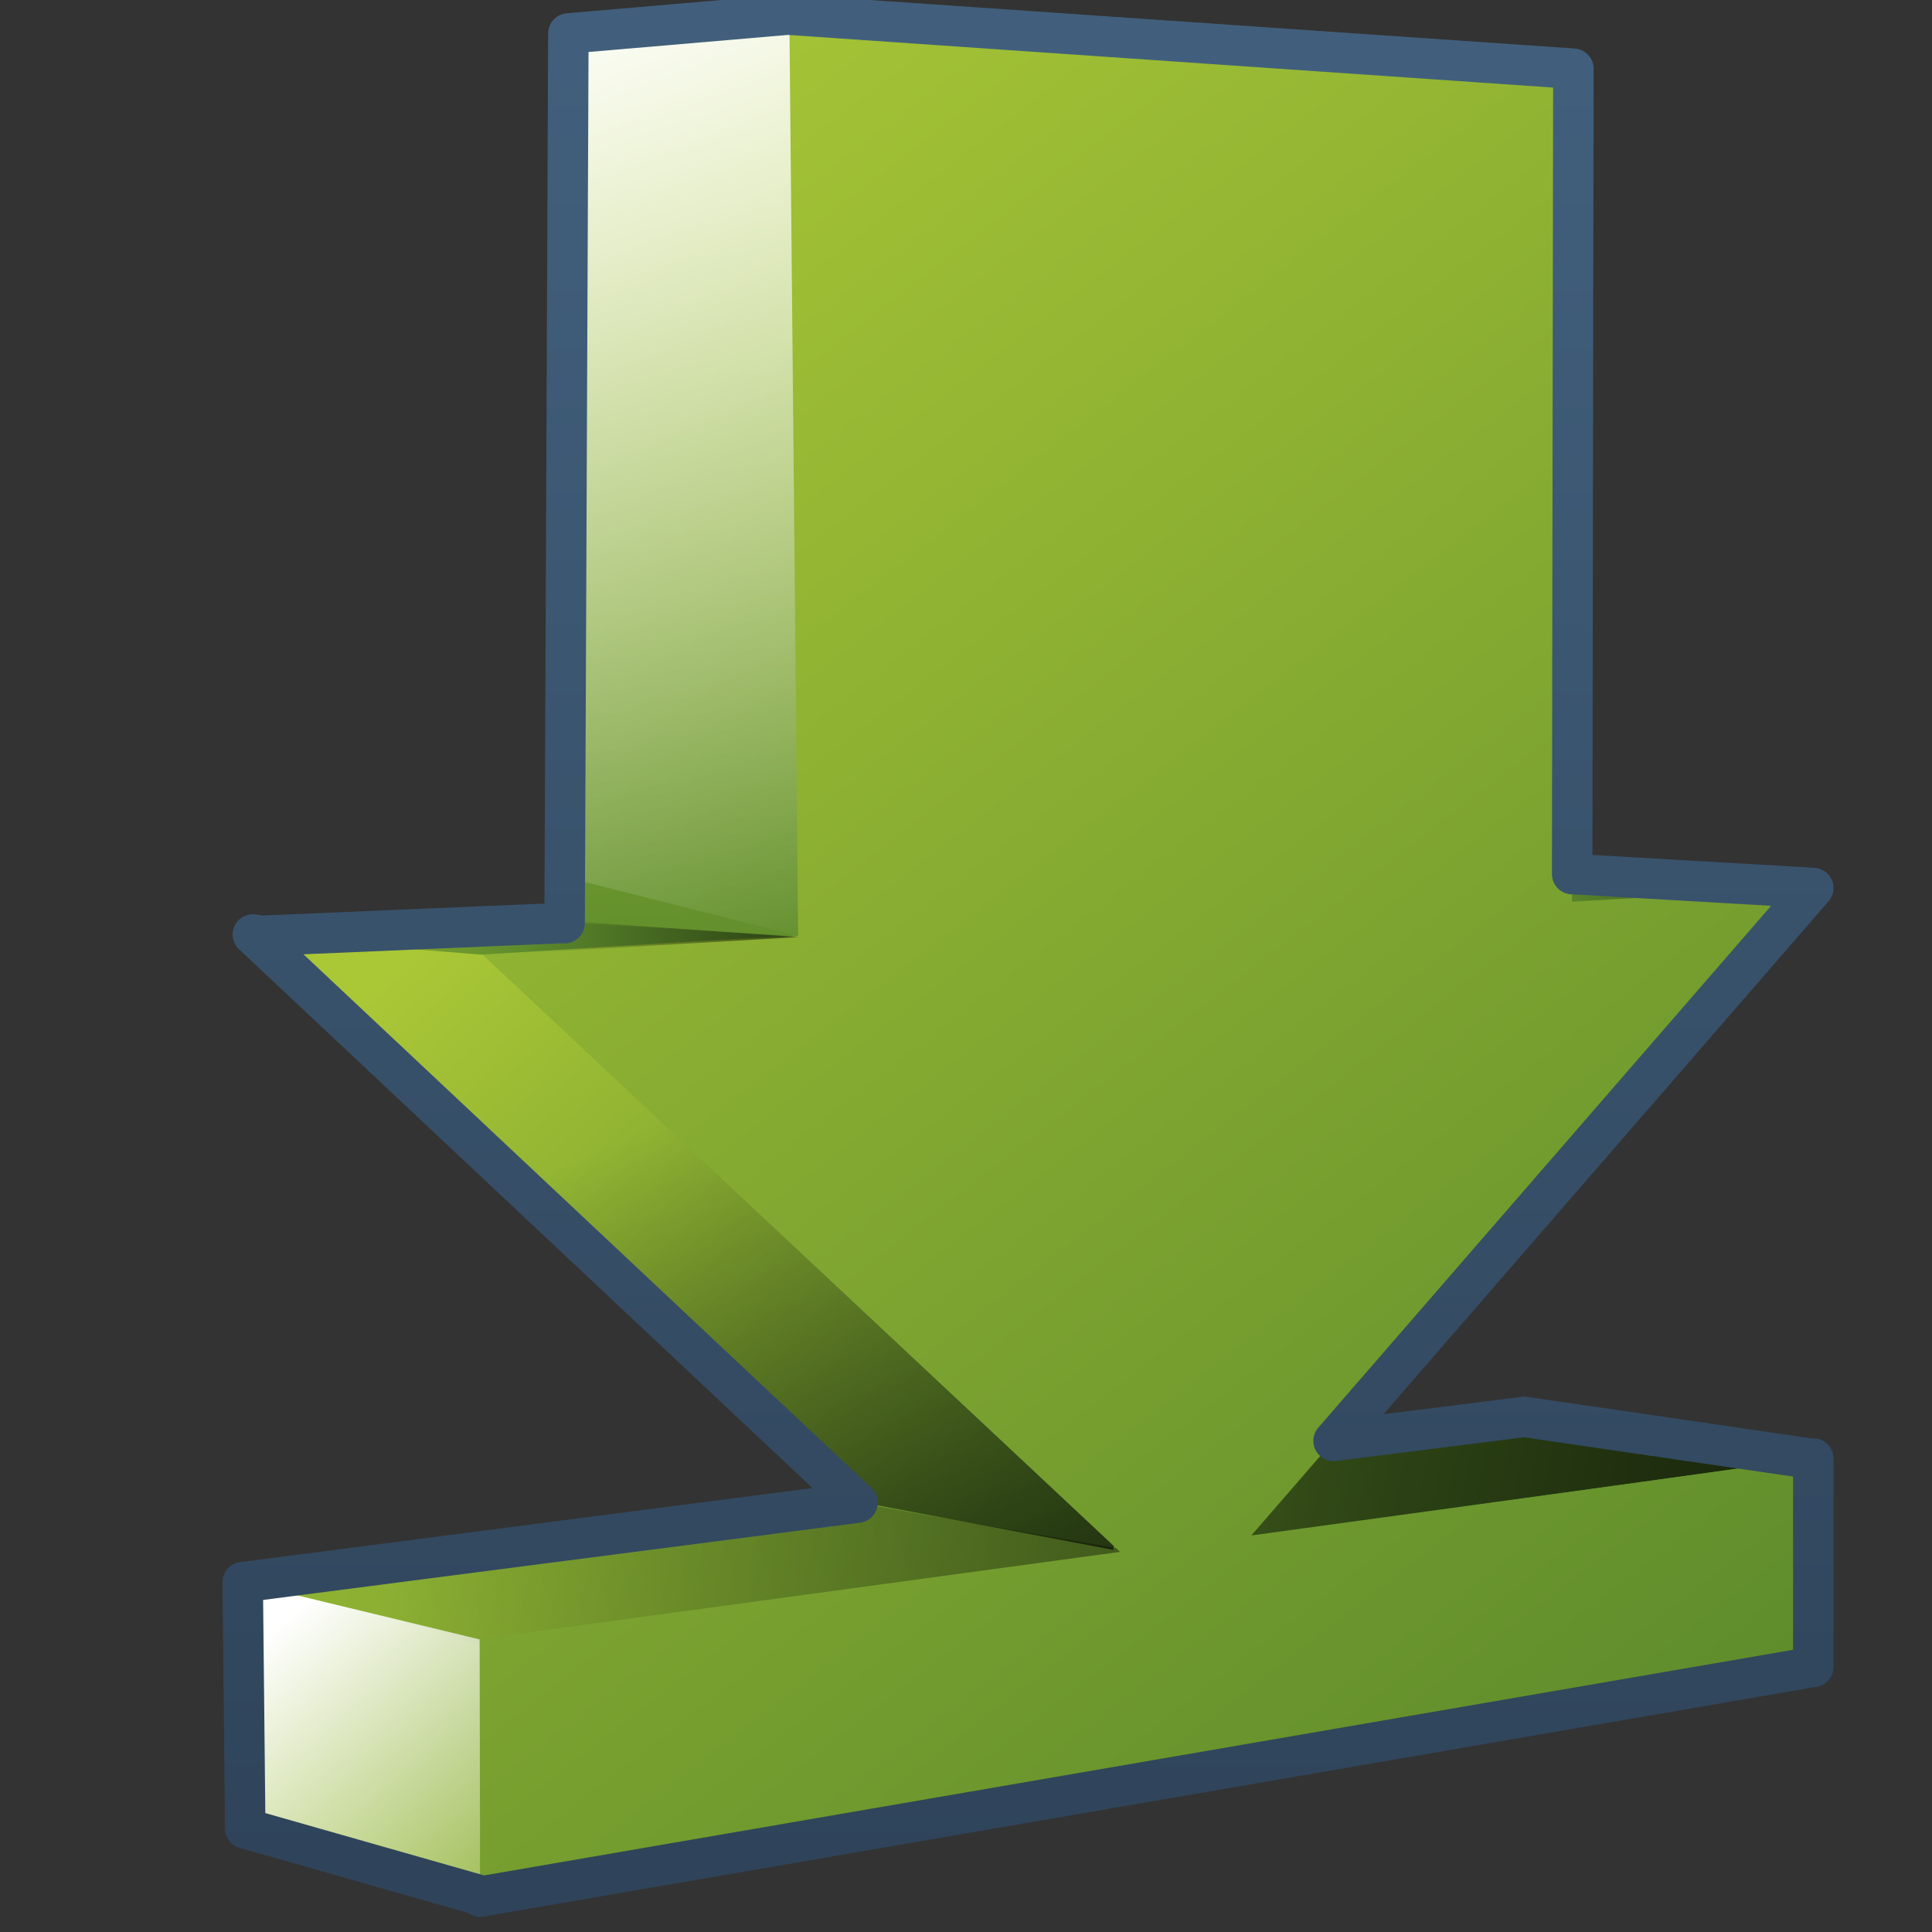 <?xml version="1.0" encoding="UTF-8" standalone="no"?>
<!-- Created with Inkscape (http://www.inkscape.org/) -->

<svg
   xmlns:dc="http://purl.org/dc/elements/1.1/"
   xmlns:cc="http://creativecommons.org/ns#"
   xmlns:rdf="http://www.w3.org/1999/02/22-rdf-syntax-ns#"
   xmlns:svg="http://www.w3.org/2000/svg"
   xmlns="http://www.w3.org/2000/svg"
   xmlns:xlink="http://www.w3.org/1999/xlink"
   xmlns:sodipodi="http://sodipodi.sourceforge.net/DTD/sodipodi-0.dtd"
   xmlns:inkscape="http://www.inkscape.org/namespaces/inkscape"
   width="16"
   height="16"
   id="svg2"
   sodipodi:version="0.32"
   inkscape:version="0.48.3.1 r9886"
   version="1.0"
   sodipodi:docname="go-bottom-symbolic.svg"
   inkscape:output_extension="org.inkscape.output.svg.inkscape">
  <rect width="100%" height="100%" fill="#333333" stroke="none"/>
  <defs
     id="defs4">
    <linearGradient
       id="linearGradient5316">
      <stop
         style="stop-color:#aac736;stop-opacity:1;"
         offset="0"
         id="stop5320" />
      <stop
         style="stop-color:#5d8b2c;stop-opacity:1;"
         offset="1"
         id="stop5322" />
    </linearGradient>
    <linearGradient
       id="linearGradient9863">
      <stop
         style="stop-color:#2f445a;stop-opacity:1;"
         offset="0"
         id="stop9865" />
      <stop
         style="stop-color:#415f7c;stop-opacity:1"
         offset="1"
         id="stop9867" />
    </linearGradient>
    <linearGradient
       id="linearGradient5362">
      <stop
         style="stop-color:#ffffff;stop-opacity:1;"
         offset="0"
         id="stop5364" />
      <stop
         style="stop-color:#ffffff;stop-opacity:0;"
         offset="1"
         id="stop5366" />
    </linearGradient>
    <linearGradient
       id="linearGradient5344">
      <stop
         style="stop-color:#000000;stop-opacity:1;"
         offset="0"
         id="stop5346" />
      <stop
         style="stop-color:#000000;stop-opacity:0;"
         offset="1"
         id="stop5348" />
    </linearGradient>
    <linearGradient
       inkscape:collect="always"
       xlink:href="#linearGradient9863"
       id="linearGradient13866"
       gradientUnits="userSpaceOnUse"
       gradientTransform="matrix(0.335,0,0,0.335,-302.852,55.253)"
       x1="933.844"
       y1="215.52"
       x2="933.844"
       y2="170.768" />
    <linearGradient
       inkscape:collect="always"
       xlink:href="#linearGradient5344"
       id="linearGradient13869"
       gradientUnits="userSpaceOnUse"
       gradientTransform="matrix(0.335,0,0,0.335,-162.331,-204.04)"
       x1="510.081"
       y1="967.441"
       x2="497.552"
       y2="967.421" />
    <linearGradient
       inkscape:collect="always"
       xlink:href="#linearGradient5316"
       id="linearGradient13872"
       gradientUnits="userSpaceOnUse"
       gradientTransform="matrix(0.335,0,0,0.335,-162.375,-203.669)"
       x1="489.768"
       y1="966.316"
       x2="497.552"
       y2="967.421" />
    <linearGradient
       inkscape:collect="always"
       xlink:href="#linearGradient5362"
       id="linearGradient13875"
       gradientUnits="userSpaceOnUse"
       gradientTransform="matrix(0.335,0,0,0.335,-162.335,-202.614)"
       x1="491.231"
       y1="979.535"
       x2="498.096"
       y2="987.274" />
    <linearGradient
       inkscape:collect="always"
       xlink:href="#linearGradient5316"
       id="linearGradient13878"
       gradientUnits="userSpaceOnUse"
       gradientTransform="matrix(0.335,0,0,-0.335,-162.335,442.068)"
       x1="497.096"
       y1="984.395"
       x2="529.385"
       y2="942.597" />
    <linearGradient
       inkscape:collect="always"
       xlink:href="#linearGradient5344"
       id="linearGradient13881"
       gradientUnits="userSpaceOnUse"
       gradientTransform="matrix(0.335,0,0,0.335,-153.909,-204.439)"
       x1="510.081"
       y1="967.441"
       x2="497.552"
       y2="967.421" />
    <linearGradient
       inkscape:collect="always"
       xlink:href="#linearGradient5344"
       id="linearGradient13884"
       gradientUnits="userSpaceOnUse"
       gradientTransform="matrix(-0.335,0,0,0.335,174.223,-195.17)"
       x1="501.38"
       y1="969.211"
       x2="511.205"
       y2="948.138" />
    <linearGradient
       inkscape:collect="always"
       xlink:href="#linearGradient5362"
       id="linearGradient13887"
       gradientUnits="userSpaceOnUse"
       gradientTransform="matrix(0.335,0,0,0.335,-162.335,-208.883)"
       x1="495.442"
       y1="958.819"
       x2="503.863"
       y2="981.636" />
    <linearGradient
       inkscape:collect="always"
       xlink:href="#linearGradient5316"
       id="linearGradient13890"
       gradientUnits="userSpaceOnUse"
       gradientTransform="matrix(0.335,0,0,0.335,-162.335,-208.883)"
       x1="493.579"
       y1="960.723"
       x2="494.993"
       y2="983.31" />
    <linearGradient
       inkscape:collect="always"
       xlink:href="#linearGradient5316"
       id="linearGradient13893"
       gradientUnits="userSpaceOnUse"
       gradientTransform="matrix(-0.335,0,0,0.335,174.223,-195.17)"
       x1="509.63"
       y1="940.347"
       x2="495.17"
       y2="956.263" />
    <linearGradient
       inkscape:collect="always"
       xlink:href="#linearGradient5344"
       id="linearGradient13896"
       gradientUnits="userSpaceOnUse"
       gradientTransform="matrix(0.335,0,0,0.335,-162.335,-202.614)"
       x1="538.981"
       y1="983.787"
       x2="495.106"
       y2="974.474" />
    <linearGradient
       inkscape:collect="always"
       xlink:href="#linearGradient5316"
       id="linearGradient13899"
       gradientUnits="userSpaceOnUse"
       gradientTransform="matrix(0.335,0,0,0.335,-162.335,-202.614)"
       x1="473.921"
       y1="968.713"
       x2="511.787"
       y2="955.733" />
    <linearGradient
       inkscape:collect="always"
       xlink:href="#linearGradient5316"
       id="linearGradient13902"
       gradientUnits="userSpaceOnUse"
       gradientTransform="matrix(0.335,0,0,0.335,-153.954,-204.068)"
       x1="489.768"
       y1="966.316"
       x2="497.552"
       y2="967.421" />
  </defs>
  <sodipodi:namedview
     id="base"
     pagecolor="#ffffff"
     bordercolor="#666666"
     borderopacity="1.0"
     inkscape:pageopacity="0.0"
     inkscape:pageshadow="2"
     inkscape:zoom="32.375"
     inkscape:cx="8"
     inkscape:cy="8"
     inkscape:document-units="px"
     inkscape:current-layer="layer1"
     showgrid="false"
     inkscape:showpageshadow="false"
     inkscape:window-width="1024"
     inkscape:window-height="712"
     inkscape:window-x="0"
     inkscape:window-y="0"
     showguides="true"
     inkscape:guide-bbox="true"
     inkscape:window-maximized="0" />
  <g
     inkscape:label="Capa 1"
     inkscape:groupmode="layer"
     id="layer1"
     transform="translate(0,-112)">
    <path
       style="fill:url(#linearGradient13902);fill-rule:evenodd;stroke:none;display:inline"
       d="m 13.026,119.243 -2.539,0.111 1.92,0.153 2.606,-0.15 -1.987,-0.114 z"
       id="path7023"
       sodipodi:nodetypes="ccccc"
       inkscape:export-filename="/home/dafeba/DCV/tallerD/bocetos/08-09-22-hastaahora.png"
       inkscape:export-xdpi="57.964222"
       inkscape:export-ydpi="57.964222"
       inkscape:connector-curvature="0" />
    <path
       sodipodi:nodetypes="ccccccccc"
       id="path7026"
       d="m 3.977,127.693 -1.949,-0.546 -0.014,-2.043 5.691,-0.738 2.619,-0.34 2.295,-0.298 2.378,0.347 -2.594,1.535 -8.427,2.082 z"
       style="fill:url(#linearGradient13899);fill-rule:evenodd;stroke:none;display:inline"
       inkscape:export-filename="/home/dafeba/DCV/tallerD/bocetos/08-09-22-hastaahora.png"
       inkscape:export-xdpi="57.964222"
       inkscape:export-ydpi="57.964222"
       inkscape:connector-curvature="0" />
    <path
       style="fill:url(#linearGradient13896);fill-rule:evenodd;stroke:none;display:inline"
       d="m 3.994,125.621 -1.979,-0.516 5.691,-0.738 2.619,-0.34 2.295,-0.298 2.378,0.347 -11.004,1.544 z"
       id="path7028"
       sodipodi:nodetypes="ccccccc"
       inkscape:export-filename="/home/dafeba/DCV/tallerD/bocetos/08-09-22-hastaahora.png"
       inkscape:export-xdpi="57.964222"
       inkscape:export-ydpi="57.964222"
       inkscape:connector-curvature="0" />
    <path
       sodipodi:nodetypes="cccccc"
       id="path7032"
       d="m 7.099,124.446 2.136,0.374 0.579,-4.031 -5.837,-0.89 -1.885,-0.158 5.007,4.705 z"
       style="fill:url(#linearGradient13893);fill-rule:evenodd;stroke:none;display:inline"
       inkscape:export-filename="/home/dafeba/DCV/tallerD/bocetos/08-09-22-hastaahora.png"
       inkscape:export-xdpi="57.964222"
       inkscape:export-ydpi="57.964222"
       inkscape:connector-curvature="0" />
    <path
       style="fill:url(#linearGradient13890);fill-rule:evenodd;stroke:none;display:inline"
       d="m 6.614,121.198 -1.939,-1.536 0.031,-7.49 1.831,-0.051 c 0.003,0.345 1.003,0.164 1.003,0.509 0.001,1.192 -0.829,5.951 -0.862,7.143 l -0.064,1.425 z"
       id="path7034"
       sodipodi:nodetypes="ccccscc"
       inkscape:export-filename="/home/dafeba/DCV/tallerD/bocetos/08-09-22-hastaahora.png"
       inkscape:export-xdpi="57.964222"
       inkscape:export-ydpi="57.964222"
       inkscape:connector-curvature="0" />
    <path
       sodipodi:nodetypes="cccscc"
       id="path7036"
       d="m 4.675,119.262 0.031,-7.09 1.831,-0.09 c 0.003,0.345 0.6,0.203 0.601,0.548 0.001,1.192 -0.463,5.936 -0.497,7.128 l -1.966,-0.496 z"
       style="fill:url(#linearGradient13887);fill-rule:evenodd;stroke:none;display:inline"
       inkscape:export-filename="/home/dafeba/DCV/tallerD/bocetos/08-09-22-hastaahora.png"
       inkscape:export-xdpi="57.964222"
       inkscape:export-ydpi="57.964222"
       inkscape:connector-curvature="0" />
    <path
       style="fill:url(#linearGradient13884);fill-rule:evenodd;stroke:none;display:inline"
       d="m 7.158,124.446 2.062,0.389 0.594,-4.046 -5.512,-0.476 -1.575,0.042 4.431,4.091 z"
       id="path7038"
       sodipodi:nodetypes="cccccc"
       inkscape:export-filename="/home/dafeba/DCV/tallerD/bocetos/08-09-22-hastaahora.png"
       inkscape:export-xdpi="57.964222"
       inkscape:export-ydpi="57.964222"
       inkscape:connector-curvature="0" />
    <path
       sodipodi:nodetypes="ccccc"
       id="path7040"
       d="m 13.049,119.238 -2.517,0.078 1.891,0.198 2.612,-0.153 -1.985,-0.122 z"
       style="fill:url(#linearGradient13881);fill-rule:evenodd;stroke:none;display:inline"
       inkscape:export-filename="/home/dafeba/DCV/tallerD/bocetos/08-09-22-hastaahora.png"
       inkscape:export-xdpi="57.964222"
       inkscape:export-ydpi="57.964222"
       inkscape:connector-curvature="0" />
    <path
       id="path7042"
       d="m 6.537,112.138 0.073,7.612 -2.635,0.136 5.301,4.966 -5.301,0.721 0,2.133 11.041,-1.903 0,-1.725 -4.653,0.638 4.653,-5.364 -1.997,0.115 0.01,-7.005 -6.493,-0.325 z"
       style="fill:url(#linearGradient13878);fill-rule:evenodd;stroke:none;display:inline"
       inkscape:export-filename="/home/dafeba/DCV/tallerD/bocetos/08-09-22-hastaahora.png"
       inkscape:export-xdpi="57.964222"
       inkscape:export-ydpi="57.964222"
       sodipodi:nodetypes="ccccccccccccc"
       inkscape:connector-curvature="0" />
    <path
       style="fill:url(#linearGradient13875);fill-rule:evenodd;stroke:none;display:inline"
       d="m 3.977,127.693 -1.949,-0.546 -0.014,-2.043 1.958,0.473 0.004,2.116 z"
       id="path7044"
       sodipodi:nodetypes="ccccc"
       inkscape:export-filename="/home/dafeba/DCV/tallerD/bocetos/08-09-22-hastaahora.png"
       inkscape:export-xdpi="57.964222"
       inkscape:export-ydpi="57.964222"
       inkscape:connector-curvature="0" />
    <path
       sodipodi:nodetypes="ccccc"
       id="path7046"
       d="m 4.631,119.642 -2.565,0.111 1.92,0.153 2.582,-0.161 -1.937,-0.103 z"
       style="fill:url(#linearGradient13872);fill-rule:evenodd;stroke:none;display:inline"
       inkscape:export-filename="/home/dafeba/DCV/tallerD/bocetos/08-09-22-hastaahora.png"
       inkscape:export-xdpi="57.964222"
       inkscape:export-ydpi="57.964222"
       inkscape:connector-curvature="0" />
    <path
       style="fill:url(#linearGradient13869);fill-rule:evenodd;stroke:none;display:inline"
       d="m 4.683,119.626 -2.573,0.089 1.891,0.198 2.612,-0.153 -1.93,-0.133 z"
       id="path7048"
       sodipodi:nodetypes="ccccc"
       inkscape:export-filename="/home/dafeba/DCV/tallerD/bocetos/08-09-22-hastaahora.png"
       inkscape:export-xdpi="57.964222"
       inkscape:export-ydpi="57.964222"
       inkscape:connector-curvature="0" />
    <path
       id="path7050"
       d="m 6.537,112.12 -1.83,0.157 -0.031,7.368 -0.042,0 -2.467,0.105 -0.073,-0.011 5.008,4.705 -5.092,0.659 0.021,2.039 1.945,0.554 0,0.011 11.041,-1.903 0,-1.725 -0.021,0 -0.01,0 -2.363,-0.345 -1.579,0.199 3.973,-4.579 -1.987,-0.115 -0.01,0 0.01,-6.67 -6.493,-0.447 z"
       style="fill:none;stroke:url(#linearGradient13866);stroke-width:0.335;stroke-linecap:round;stroke-linejoin:round;stroke-miterlimit:4;stroke-opacity:1;stroke-dasharray:none;display:inline"
       inkscape:export-filename="/home/dafeba/DCV/tallerD/bocetos/08-09-22-hastaahora.png"
       inkscape:export-xdpi="57.964222"
       inkscape:export-ydpi="57.964222"
       sodipodi:nodetypes="cccccccccccccccccccccc"
       inkscape:connector-curvature="0" />
  </g>
</svg>
